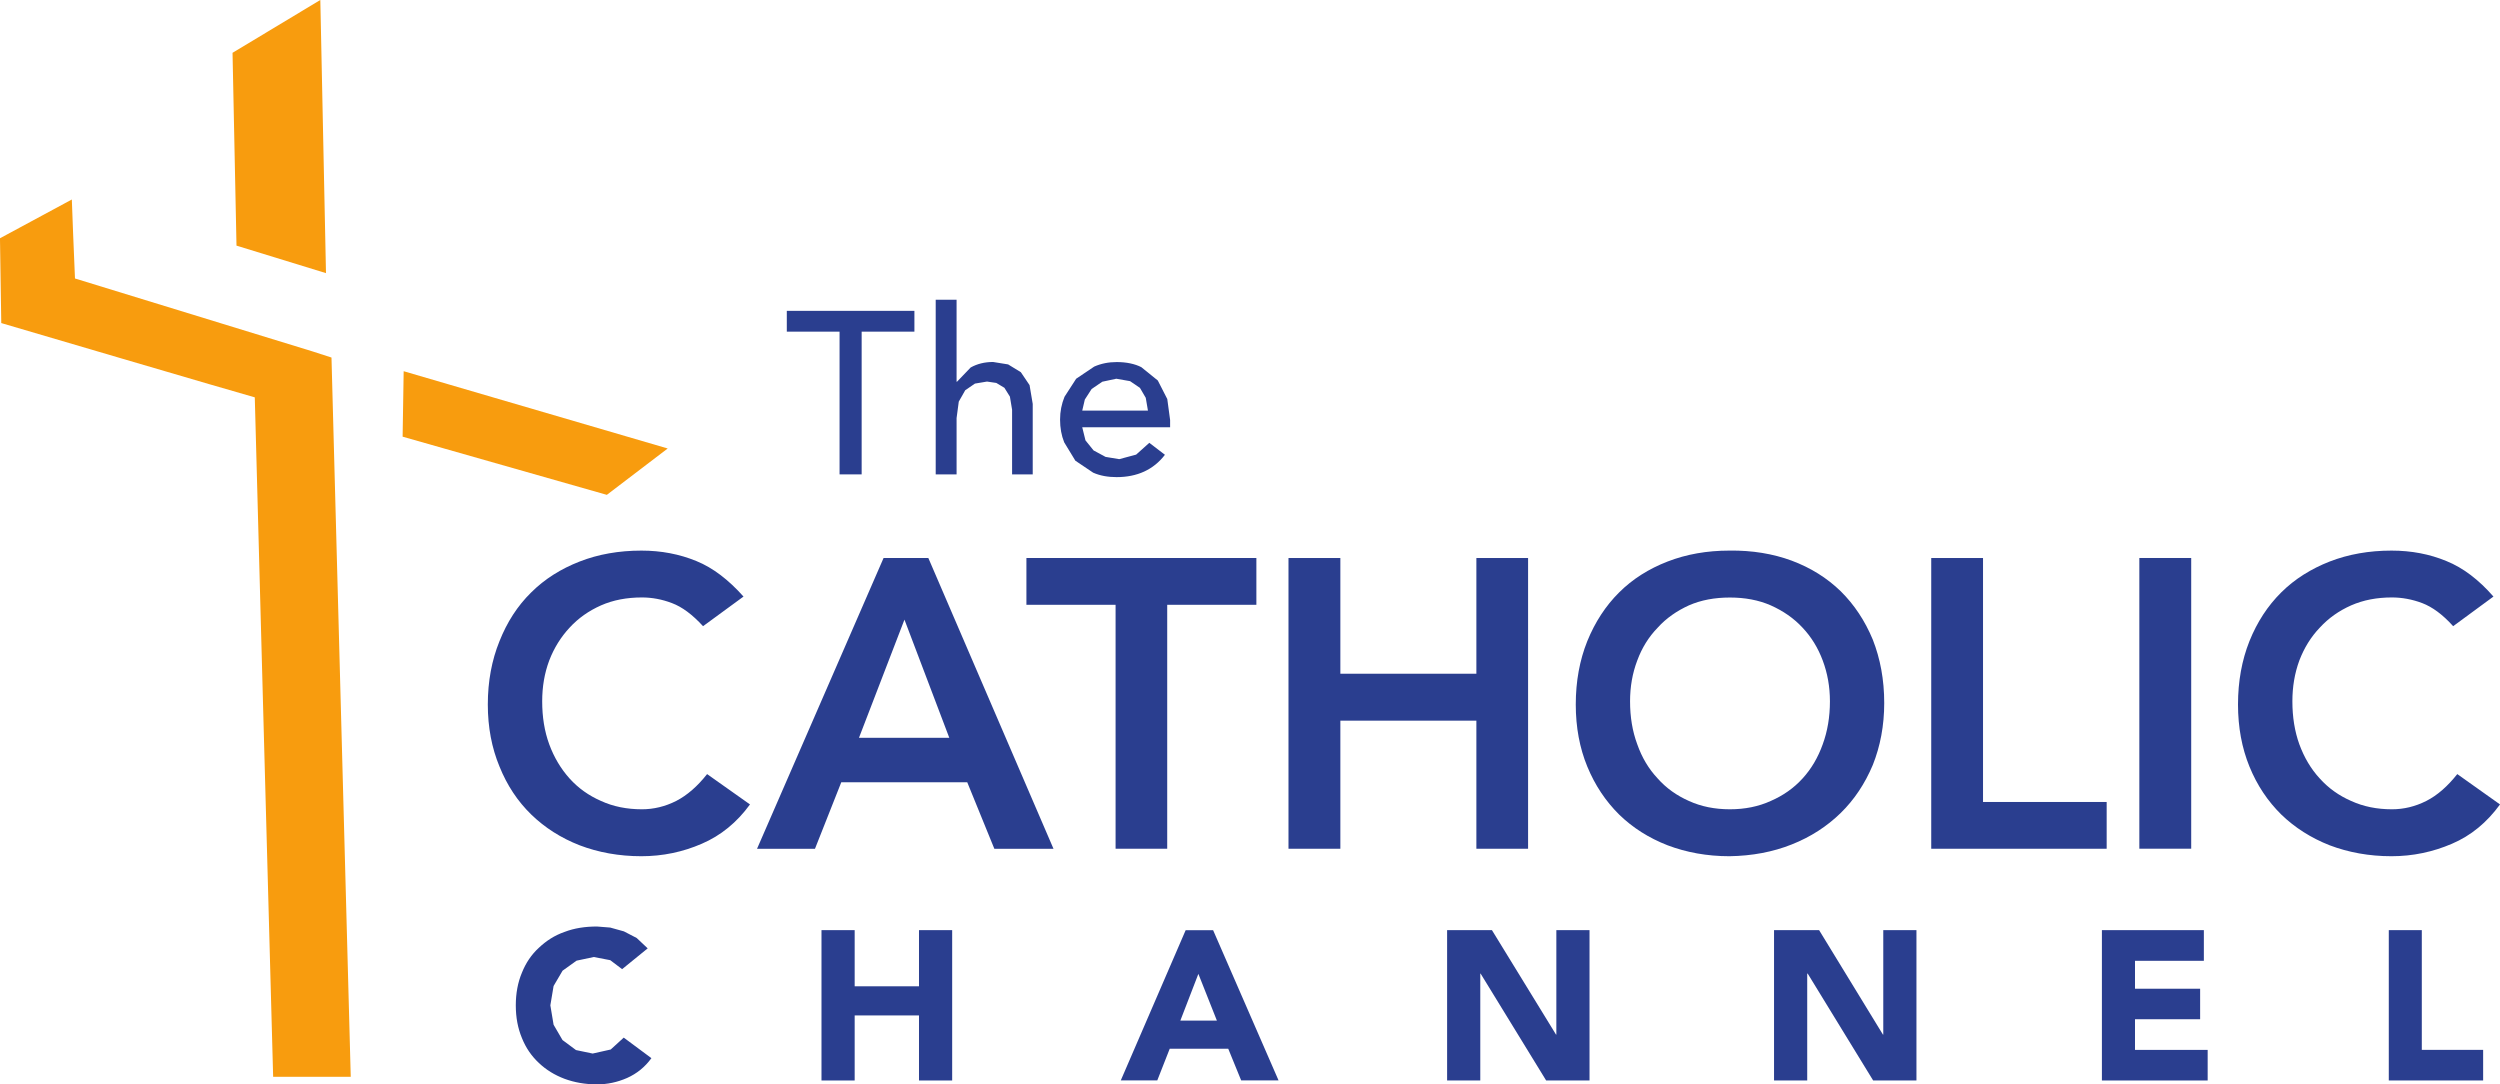 <svg width="800" height="346.99" version="1.1" viewBox="0 0 211.67 91.809" xmlns="http://www.w3.org/2000/svg">
 <g transform="translate(-37.286 110.42)">
  <g transform="matrix(6.851 0 0 -6.851 66.983 -19.25)">
   <path d="m0 0-0.238 8.889-0.232 0.075s-2.438 0.748-2.938 0.902c-9e-3 0.162-0.039 0.976-0.039 0.976l-0.888-0.479 0.016-1.048s2.949-0.869 3.133-0.918c4e-3 -0.199 0.227-8.397 0.227-8.397zm3.917 7.765-3.263 0.955-0.013-0.809 2.524-0.719zm-4.223 2.167-0.07 3.376-1.085-0.653 0.049-2.383z" fill="#f89c0e"/>
  </g>
  <g transform="matrix(6.851 0 0 -6.851 96.812 -57.403)">
   <path d="m0 0c-0.133 0.145-0.259 0.238-0.384 0.285-0.123 0.047-0.247 0.07-0.371 0.07-0.187 0-0.356-0.032-0.506-0.098-0.151-0.067-0.281-0.158-0.389-0.276-0.106-0.114-0.191-0.249-0.251-0.405-0.059-0.158-0.087-0.325-0.087-0.505 0-0.193 0.028-0.37 0.087-0.531 0.06-0.163 0.145-0.304 0.251-0.422 0.108-0.12 0.238-0.212 0.389-0.278 0.15-0.069 0.319-0.103 0.506-0.103 0.143 0 0.287 0.034 0.423 0.103 0.136 0.07 0.264 0.182 0.382 0.332l0.53-0.375c-0.162-0.223-0.362-0.386-0.596-0.486-0.232-0.101-0.481-0.154-0.746-0.154-0.277 0-0.533 0.047-0.763 0.135-0.231 0.09-0.431 0.218-0.599 0.381-0.169 0.165-0.298 0.36-0.392 0.593-0.095 0.229-0.144 0.484-0.144 0.766 0 0.287 0.049 0.548 0.144 0.782 0.094 0.237 0.223 0.437 0.392 0.603 0.168 0.167 0.368 0.292 0.599 0.382 0.23 0.09 0.486 0.135 0.763 0.135 0.243 0 0.47-0.043 0.679-0.129 0.207-0.084 0.399-0.233 0.583-0.439z" fill="#2a3e8f"/>
  </g>
  <g transform="matrix(6.851 0 0 -6.851 117.66 -47.954)">
   <path d="m0 0-0.554 1.46-0.562-1.46zm-0.812 2.222h0.553l1.547-3.594h-0.731l-0.335 0.822h-1.557l-0.325-0.822h-0.716z" fill="#2a3e8f"/>
  </g>
  <g transform="matrix(6.851 0 0 -6.851 131.74 -59.215)">
   <path d="m0 0h-1.102v0.578h2.842v-0.578h-1.102v-3.015h-0.638z" fill="#2a3e8f"/>
  </g>
  <g transform="matrix(6.851 0 0 -6.851 146.38 -63.174)">
   <path d="m0 0h0.641v-1.43h1.681v1.43h0.639v-3.593h-0.639v1.583h-1.681v-1.583h-0.641z" fill="#2a3e8f"/>
  </g>
  <g transform="matrix(6.851 0 0 -6.851 175.3 -51.039)">
   <path d="m0 0c0-0.193 0.029-0.37 0.089-0.531 0.057-0.163 0.141-0.304 0.252-0.422 0.106-0.12 0.237-0.212 0.386-0.278 0.151-0.069 0.319-0.103 0.507-0.103 0.185 0 0.354 0.034 0.505 0.103 0.152 0.066 0.284 0.158 0.393 0.278 0.108 0.118 0.191 0.259 0.249 0.422 0.059 0.161 0.089 0.338 0.089 0.531 0 0.18-0.03 0.347-0.089 0.505-0.058 0.155-0.141 0.291-0.249 0.405-0.109 0.118-0.241 0.208-0.393 0.276-0.151 0.066-0.32 0.097-0.505 0.097-0.188 0-0.356-0.031-0.507-0.097-0.149-0.068-0.28-0.158-0.386-0.276-0.111-0.114-0.195-0.25-0.252-0.405-0.06-0.158-0.089-0.325-0.089-0.505m-0.671-0.039c0 0.287 0.048 0.547 0.142 0.782 0.096 0.236 0.227 0.437 0.393 0.602 0.167 0.167 0.368 0.293 0.6 0.383s0.487 0.135 0.764 0.135c0.281 4e-3 0.538-0.039 0.769-0.124 0.235-0.088 0.436-0.213 0.607-0.379 0.168-0.167 0.299-0.364 0.396-0.598 0.092-0.235 0.141-0.494 0.141-0.783 0-0.279-0.049-0.534-0.141-0.765-0.097-0.231-0.228-0.428-0.396-0.593-0.171-0.167-0.372-0.297-0.607-0.39-0.231-0.092-0.488-0.141-0.769-0.145-0.277 0-0.532 0.047-0.764 0.135-0.232 0.09-0.433 0.218-0.6 0.381-0.166 0.165-0.297 0.36-0.393 0.593-0.094 0.229-0.142 0.484-0.142 0.766" fill="#2a3e8f"/>
  </g>
  <g transform="matrix(6.851 0 0 -6.851 200.8 -63.174)">
   <path d="m0 0h0.64v-3.015h1.528v-0.578h-2.168z" fill="#2a3e8f"/>
  </g>
  <path d="m218.42-63.176h4.391v24.614h-4.391z" fill="#2a3e8f"/>
  <g transform="matrix(6.851 0 0 -6.851 244.99 -57.403)">
   <path d="m0 0c-0.13 0.145-0.259 0.238-0.382 0.285-0.125 0.047-0.25 0.07-0.375 0.07-0.186 0-0.353-0.032-0.504-0.098-0.151-0.067-0.28-0.158-0.388-0.276-0.109-0.114-0.192-0.249-0.252-0.405-0.058-0.158-0.086-0.325-0.086-0.505 0-0.193 0.028-0.37 0.086-0.531 0.06-0.163 0.143-0.304 0.252-0.422 0.108-0.12 0.237-0.212 0.388-0.278 0.151-0.069 0.318-0.103 0.504-0.103 0.147 0 0.288 0.034 0.425 0.103 0.138 0.07 0.264 0.182 0.383 0.332l0.528-0.375c-0.162-0.223-0.359-0.386-0.594-0.486-0.235-0.101-0.483-0.154-0.747-0.154-0.277 0-0.532 0.047-0.764 0.135-0.229 0.09-0.431 0.218-0.599 0.381-0.167 0.165-0.298 0.36-0.393 0.593-0.093 0.229-0.141 0.484-0.141 0.766 0 0.287 0.048 0.548 0.141 0.782 0.095 0.237 0.226 0.437 0.393 0.603 0.168 0.167 0.37 0.292 0.599 0.382 0.232 0.09 0.487 0.135 0.764 0.135 0.244 0 0.471-0.043 0.678-0.129 0.209-0.084 0.402-0.233 0.582-0.439z" fill="#2a3e8f"/>
  </g>
  <g transform="matrix(6.851 0 0 -6.851 108.37 -82.34)">
   <path d="m0 0h-0.652v0.257h1.577v-0.257h-0.652v-1.764h-0.273z" fill="#2a3e8f"/>
  </g>
  <g transform="matrix(6.851 0 0 -6.851 116.51 -85.04)">
   <path d="m0 0h0.258v-1.013h5e-3l0.169 0.176c0.08 0.045 0.173 0.068 0.277 0.068l0.186-0.03 0.157-0.096 0.108-0.16 0.039-0.232v-0.871h-0.255v0.799l-0.027 0.162-0.068 0.109-0.1 0.06-0.115 0.017-0.149-0.025-0.12-0.082-0.08-0.141-0.027-0.203v-0.696h-0.258z" fill="#2a3e8f"/>
  </g>
  <g transform="matrix(6.851 0 0 -6.851 134.48 -75.655)">
   <path d="m0 0-0.027 0.158-0.072 0.123-0.122 0.083-0.17 0.03-0.173-0.037-0.132-0.09-0.084-0.13-0.032-0.137zm-0.812-0.206 0.04-0.162 0.1-0.124 0.148-0.08 0.169-0.028 0.209 0.056 0.163 0.146 0.193-0.148c-0.141-0.184-0.342-0.276-0.597-0.276-0.107 0-0.204 0.017-0.29 0.055l-0.22 0.148-0.138 0.227c-0.034 0.084-0.051 0.178-0.051 0.281 0 0.1 0.019 0.194 0.055 0.282l0.144 0.223 0.223 0.15c0.086 0.038 0.178 0.056 0.278 0.056 0.12 0 0.224-0.022 0.304-0.063l0.204-0.165 0.117-0.229 0.035-0.259v-0.09z" fill="#2a3e8f"/>
  </g>
  <g transform="matrix(6.851 0 0 -6.851 89.96 -28.364)">
   <path d="m0 0-0.147 0.111-0.203 0.039-0.213-0.045-0.173-0.124-0.111-0.189-0.04-0.239 0.04-0.24 0.11-0.189 0.167-0.124 0.206-0.043 0.223 0.05 0.161 0.147 0.342-0.254c-0.08-0.11-0.18-0.191-0.301-0.245-0.121-0.053-0.245-0.079-0.372-0.079-0.145 0-0.279 0.024-0.401 0.069-0.124 0.047-0.227 0.111-0.316 0.195-0.093 0.087-0.162 0.188-0.21 0.308-0.051 0.122-0.076 0.255-0.076 0.405 0 0.147 0.025 0.284 0.076 0.404 0.048 0.12 0.117 0.223 0.21 0.308 0.089 0.084 0.192 0.152 0.316 0.195 0.122 0.047 0.256 0.067 0.401 0.067l0.164-0.013 0.169-0.047 0.158-0.082 0.136-0.128z" fill="#2a3e8f"/>
  </g>
  <g transform="matrix(6.851 0 0 -6.851 106.84 -31.667)">
   <path d="m0 0h0.41v-0.694h0.795v0.694h0.41v-1.858h-0.41v0.804h-0.795v-0.804h-0.41z" fill="#2a3e8f"/>
  </g>
  <g transform="matrix(6.851 0 0 -6.851 138.75 -27.965)">
   <path d="m0 0-0.223-0.578h0.452zm-0.157 0.54h0.339l0.809-1.857h-0.462l-0.16 0.392h-0.723l-0.154-0.392h-0.451z" fill="#2a3e8f"/>
  </g>
  <g transform="matrix(6.851 0 0 -6.851 159.81 -31.667)">
   <path d="m0 0h0.554l0.792-1.291h4e-3v1.291h0.41v-1.858h-0.536l-0.81 1.321h-4e-3v-1.321h-0.41z" fill="#2a3e8f"/>
  </g>
  <g transform="matrix(6.851 0 0 -6.851 187.49 -31.667)">
   <path d="m0 0h0.557l0.789-1.291h4e-3v1.291h0.41v-1.858h-0.535l-0.809 1.321h-6e-3v-1.321h-0.41z" fill="#2a3e8f"/>
  </g>
  <g transform="matrix(6.851 0 0 -6.851 215.25 -31.667)">
   <path d="m0 0h1.26v-0.379h-0.851v-0.345h0.805v-0.377h-0.805v-0.379h0.898v-0.378h-1.307z" fill="#2a3e8f"/>
  </g>
  <g transform="matrix(6.851 0 0 -6.851 239.54 -31.667)">
   <path d="m0 0h0.408v-1.48h0.758v-0.378h-1.166z" fill="#2a3e8f"/>
  </g>
 </g>
</svg>
